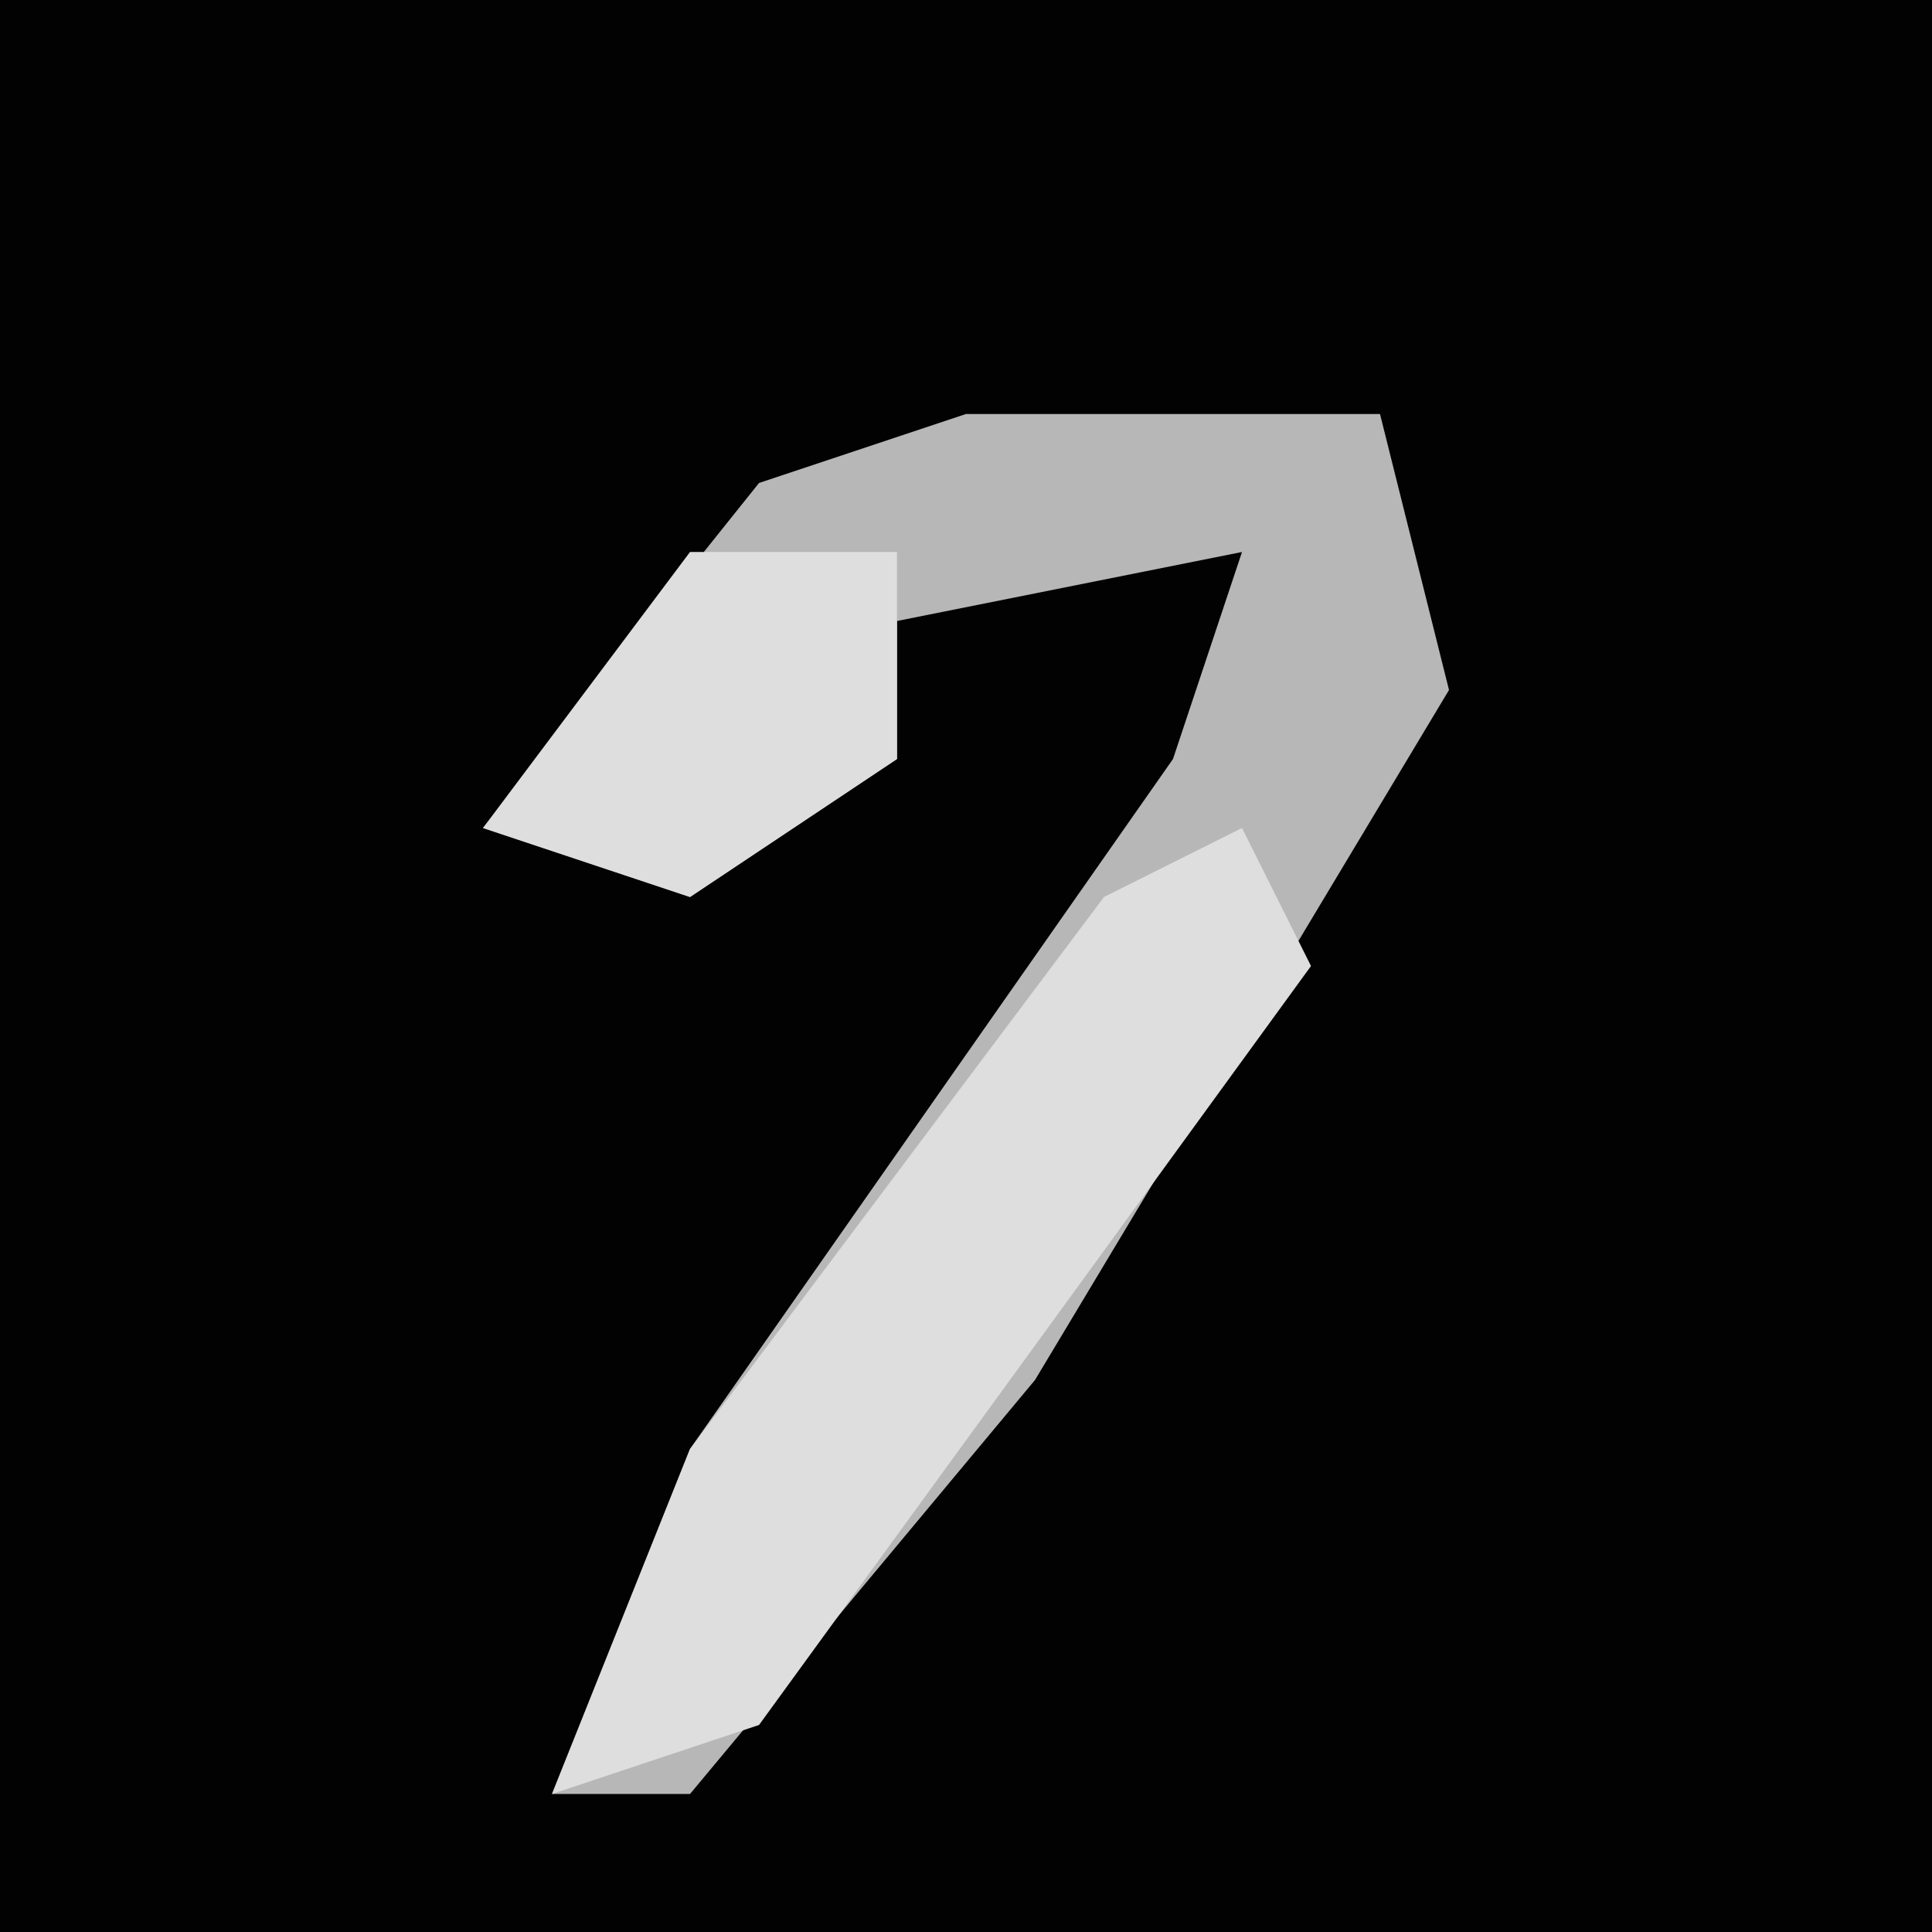 <?xml version="1.0" encoding="UTF-8"?>
<svg version="1.1" xmlns="http://www.w3.org/2000/svg" width="28" height="28">
<path d="M0,0 L28,0 L28,28 L0,28 Z " fill="#020202" transform="translate(0,0)"/>
<path d="M0,0 L6,0 L7,4 L1,14 L-4,20 L-6,20 L-4,15 L3,5 L4,2 L-1,3 L-1,5 L-4,7 L-7,6 L-3,1 Z " fill="#B7B7B7" transform="translate(14,6)"/>
<path d="M0,0 L1,2 L-7,13 L-10,14 L-8,9 L-2,1 Z " fill="#DEDEDE" transform="translate(18,12)"/>
<path d="M0,0 L3,0 L3,3 L0,5 L-3,4 Z " fill="#DEDEDE" transform="translate(10,8)"/>
</svg>
